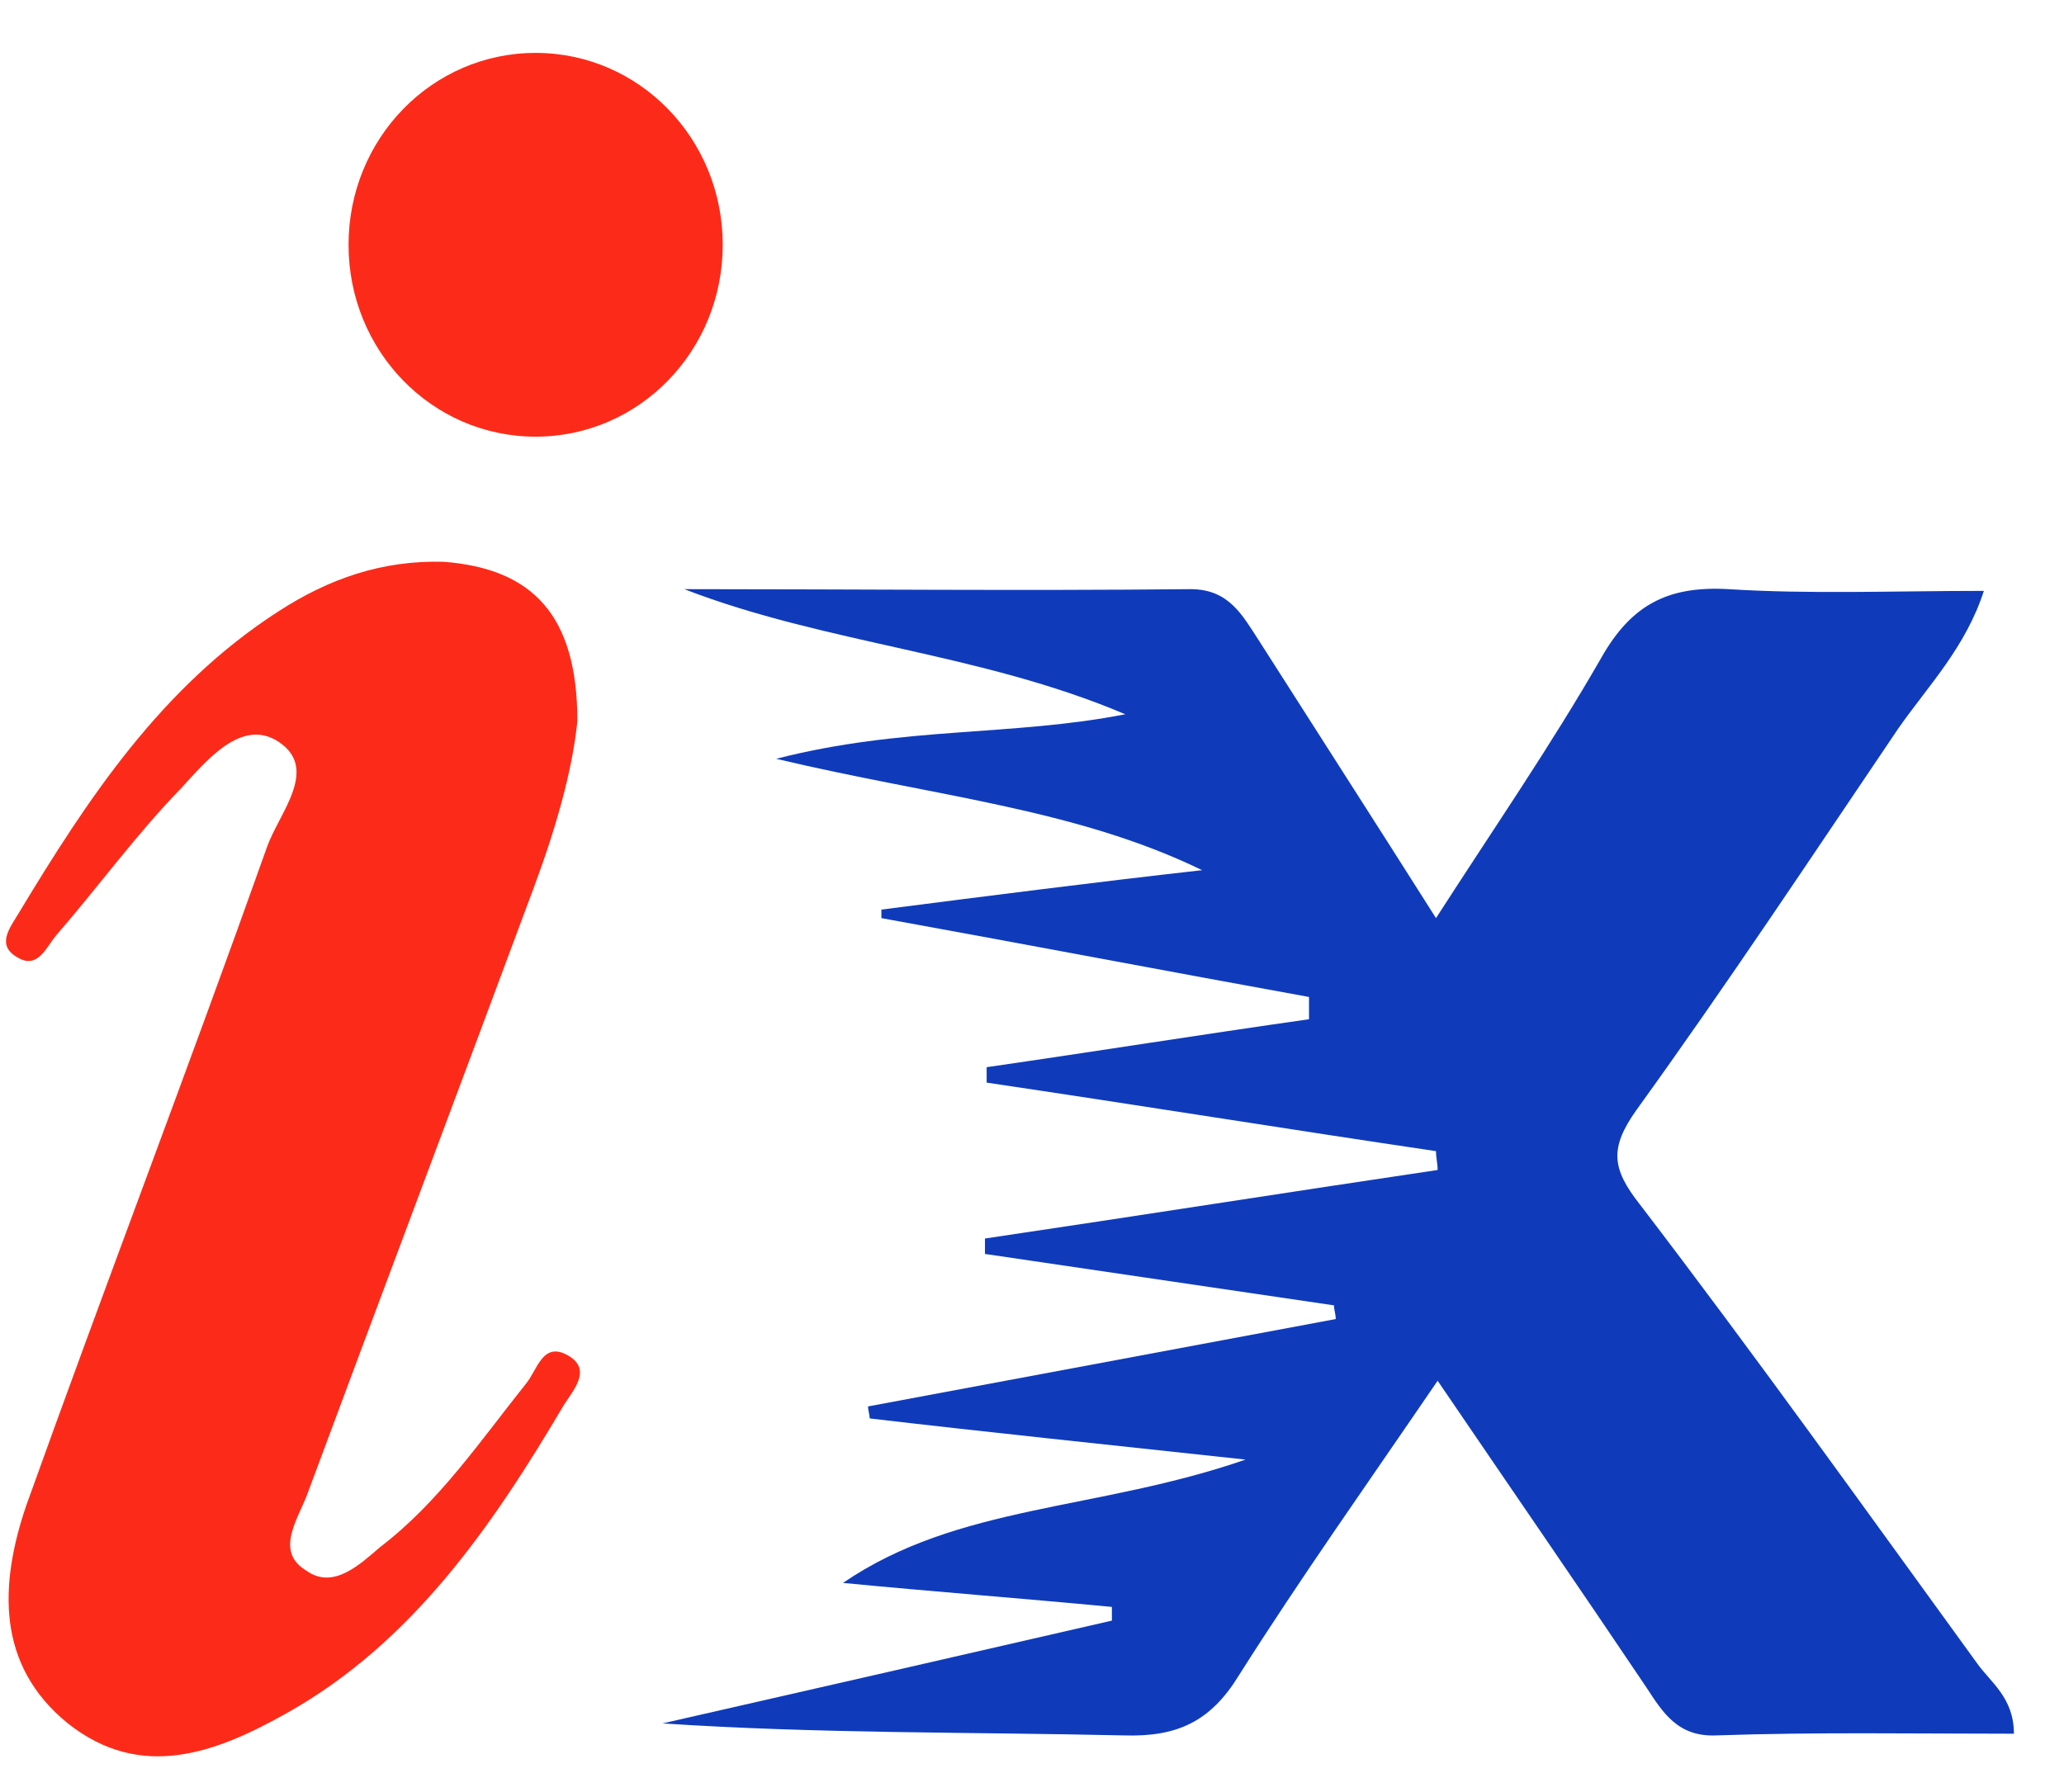 <svg xmlns="http://www.w3.org/2000/svg" width="38" height="33" fill="none" viewBox="0 0 38 33"><path fill="#0F3BBB" d="M26.438 21.198C23.67 20.788 20.933 20.346 18.165 19.936C18.165 19.842 18.165 19.747 18.165 19.652C20.133 19.368 22.101 19.053 24.1 18.769C24.1 18.643 24.1 18.485 24.1 18.359C21.486 17.885 18.841 17.381 16.227 16.907C16.227 16.844 16.227 16.781 16.227 16.75C18.195 16.497 20.164 16.245 22.132 16.024C19.795 14.888 17.211 14.667 14.29 13.973C16.627 13.373 18.626 13.563 20.717 13.153C18.042 12.017 15.212 11.859 12.598 10.849C15.704 10.849 18.811 10.881 21.917 10.849C22.624 10.849 22.87 11.323 23.178 11.796C24.223 13.437 25.3 15.109 26.438 16.907C27.514 15.235 28.559 13.72 29.482 12.111C30.036 11.133 30.712 10.786 31.82 10.849C33.326 10.944 34.864 10.881 36.525 10.881C36.187 11.922 35.51 12.616 34.956 13.405C33.357 15.771 31.789 18.138 30.128 20.441C29.636 21.135 29.667 21.514 30.189 22.176C32.312 24.953 34.341 27.793 36.402 30.632C36.648 30.979 37.078 31.263 37.078 31.926C35.233 31.926 33.419 31.894 31.604 31.957C30.897 31.989 30.62 31.547 30.312 31.074C29.082 29.244 27.821 27.414 26.468 25.426C25.177 27.319 23.946 29.055 22.808 30.853C22.286 31.705 21.671 31.989 20.686 31.957C17.888 31.894 15.059 31.926 12.198 31.736C14.966 31.105 17.734 30.474 20.471 29.843C20.471 29.749 20.471 29.686 20.471 29.591C18.811 29.433 17.15 29.307 15.52 29.149C17.642 27.698 20.195 27.824 22.932 26.878C20.317 26.594 18.165 26.373 16.012 26.12C16.012 26.057 15.981 25.963 15.981 25.899C18.841 25.363 21.732 24.827 24.592 24.29C24.592 24.196 24.561 24.133 24.561 24.038C22.409 23.722 20.287 23.407 18.134 23.091C18.134 22.997 18.134 22.902 18.134 22.807C20.902 22.397 23.7 21.956 26.468 21.545C26.468 21.419 26.438 21.325 26.438 21.198Z"/><path fill="#FC2B19" d="M10.63 13.279C10.538 14.194 10.23 15.267 9.83 16.339C8.446 20.062 7.032 23.817 5.648 27.54C5.463 28.013 5.063 28.581 5.648 28.928C6.14 29.276 6.632 28.802 7.001 28.487C8.077 27.666 8.846 26.53 9.677 25.489C9.892 25.237 9.984 24.701 10.445 24.953C10.907 25.205 10.569 25.584 10.384 25.868C9.062 28.108 7.585 30.254 5.279 31.547C3.987 32.273 2.603 32.809 1.25 31.736C-0.072 30.664 -0.011 29.181 0.481 27.73C1.927 23.691 3.464 19.684 4.91 15.614C5.125 14.983 5.894 14.162 5.125 13.657C4.448 13.216 3.803 14.005 3.341 14.509C2.511 15.361 1.804 16.339 1.035 17.223C0.85 17.444 0.696 17.854 0.327 17.633C-0.072 17.412 0.174 17.097 0.327 16.844C1.619 14.699 2.972 12.648 5.125 11.259C6.048 10.66 7.032 10.313 8.17 10.345C9.8 10.471 10.63 11.323 10.63 13.279Z"/><path fill="#FC2B19" d="M9.861 0.974C7.954 0.974 6.417 2.551 6.417 4.507C6.417 6.464 7.954 8.041 9.861 8.041C11.768 8.041 13.306 6.464 13.306 4.507C13.306 2.551 11.768 0.974 9.861 0.974Z"/></svg>